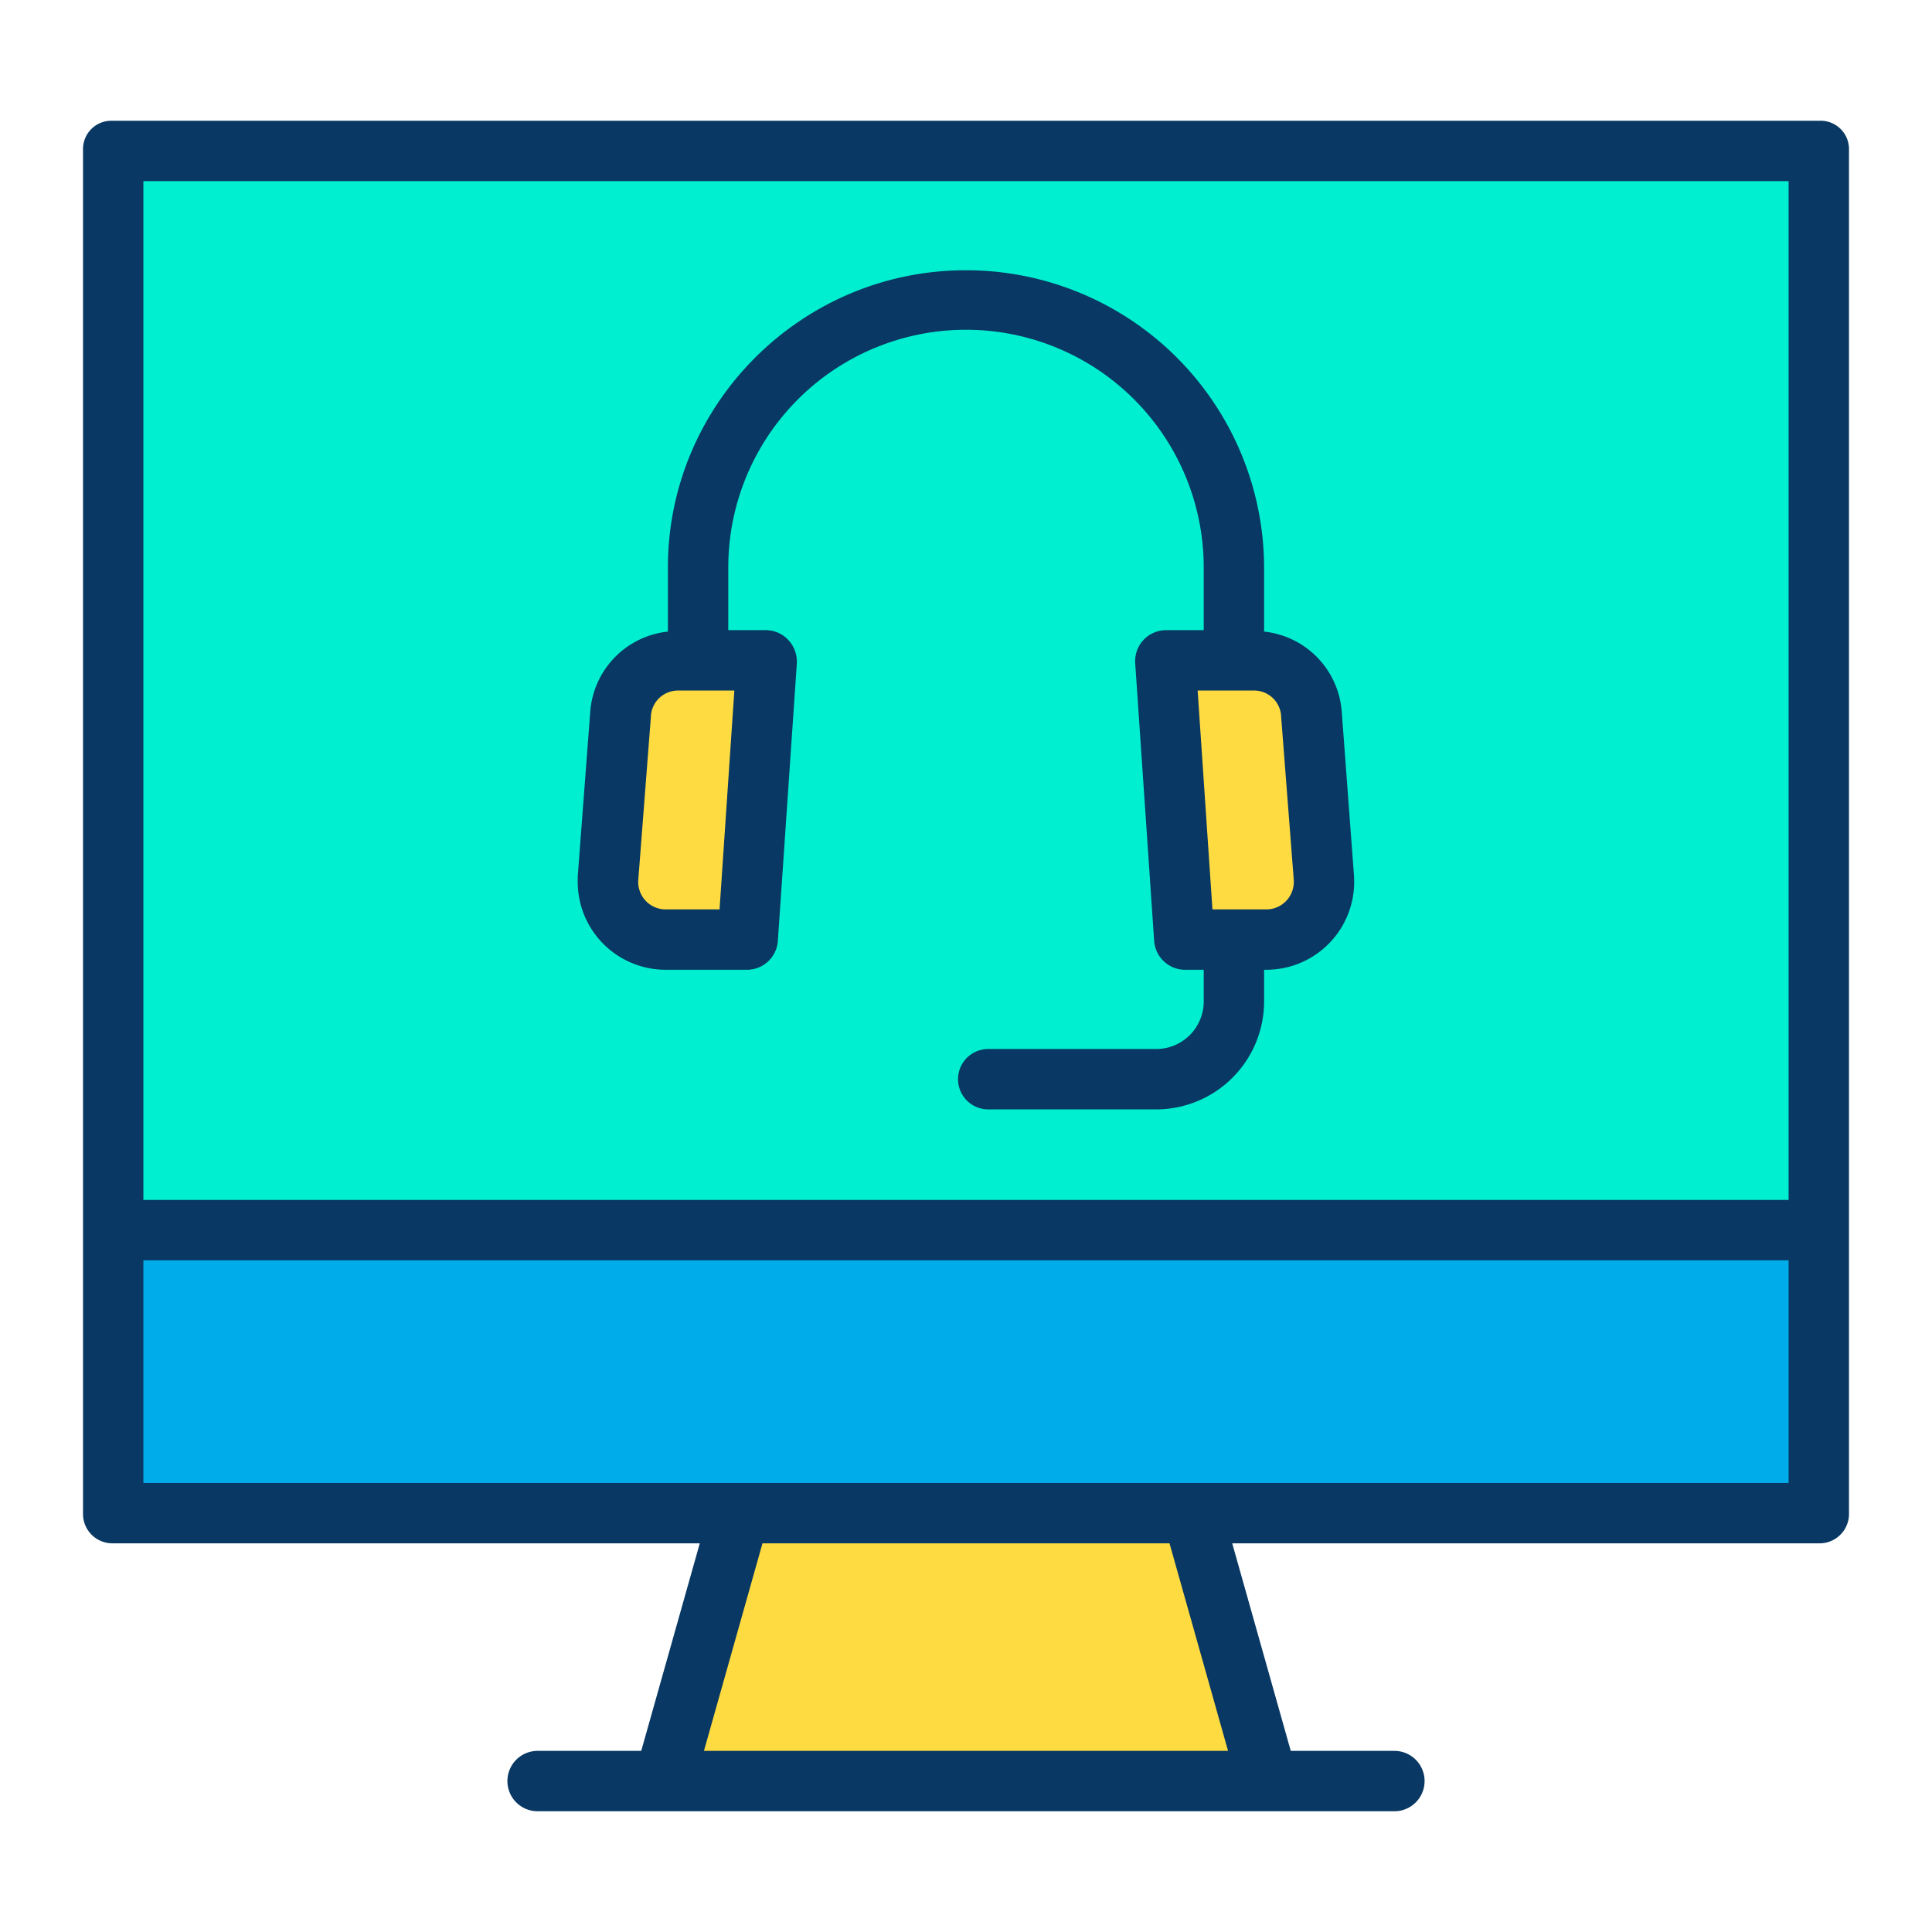 <svg xmlns="http://www.w3.org/2000/svg" viewBox="0 0 512 512" id="monitor"><polygon fill="#00acea" points="482.32 325.93 482.32 400.93 316 400.93 196 400.93 29.68 400.93 29.68 325.93 482.32 325.93"></polygon><path fill="#00efd1" d="M326.77,175.26H308.82l5.02,73.25h21.97a15.055,15.055,0,0,0,15.06-15.05q0-.42-.03-.84l-3.34-43.14a15.05,15.05,0,0,0-15.03-14.22Zm-141.54,0h-5.7a15.05,15.05,0,0,0-15.03,14.22l-3.34,43.14q-.03.42-.03.84a15.055,15.055,0,0,0,15.06,15.05h21.97l5.02-73.25ZM482.32,39.74V325.93H29.68V39.74Z"></path><path fill="#fedb41" d="M326.77,175.26h5.7a15.05,15.05,0,0,1,15.03,14.22l3.34,43.14q.03.42.03.84a15.055,15.055,0,0,1-15.06,15.05H313.84l-5.02-73.25Z"></path><polygon fill="#fedb41" points="316 400.93 336 472.26 176 472.26 196 400.93 316 400.93"></polygon><path fill="#fedb41" d="M185.23,175.26h17.95l-5.02,73.25H176.19a15.055,15.055,0,0,1-15.06-15.05q0-.42.03-.84l3.34-43.14a15.05,15.05,0,0,1,15.03-14.22Z"></path><path fill="#083863" d="M482.32,32H29.68A7.514,7.514,0,0,0,22,39.74V400.93A7.793,7.793,0,0,0,29.68,409H185.448l-15.513,55H142.47a8,8,0,0,0,0,16H369.53a8,8,0,0,0,0-16H342.065l-15.513-55H482.32a7.793,7.793,0,0,0,7.68-8.07V39.74A7.514,7.514,0,0,0,482.32,32ZM186.552,464l15.513-55h107.87l15.513,55ZM474,393H38V334H474Zm0-75H38V48H474Z"></path><path fill="#083863" d="M176.19,257h21.97a8.217,8.217,0,0,0,7.982-7.7l5.019-73.373a8.439,8.439,0,0,0-2.135-6.2A8.191,8.191,0,0,0,203.18,167H193V150.39a63,63,0,0,1,126,0V167H308.82a8.217,8.217,0,0,0-7.981,8.742l5.019,73.527A8.246,8.246,0,0,0,313.84,257H319v8.33A12.617,12.617,0,0,1,306.1,278H261.89a8,8,0,0,0,0,16H306.1A28.633,28.633,0,0,0,335,265.33V257h.81a23.292,23.292,0,0,0,23.06-23.295c0-.475-.016-1.2-.054-1.7L355.6,188.941A23.08,23.08,0,0,0,335,167.375V150.39a78.973,78.973,0,0,0-79.058-78.77C212.509,71.62,177,106.956,177,150.39v16.985a23.08,23.08,0,0,0-20.6,21.566l-3.278,43.094c-.035.475-.023,1.195-.023,1.67A23.317,23.317,0,0,0,176.19,257Zm163.322-67.209c0,.059.008.183.011.242l3.338,43.14c.006.085.009.431.009.516A7.291,7.291,0,0,1,335.81,241h-14.5l-3.923-58H332.47A7.167,7.167,0,0,1,339.512,189.791ZM169.137,233.36l3.34-43.2c0-.059.007-.278.011-.337A7.193,7.193,0,0,1,179.53,183h15.082l-3.923,58h-14.5a7.277,7.277,0,0,1-7.06-7.295C169.13,233.62,169.133,233.413,169.137,233.36Z"></path></svg>